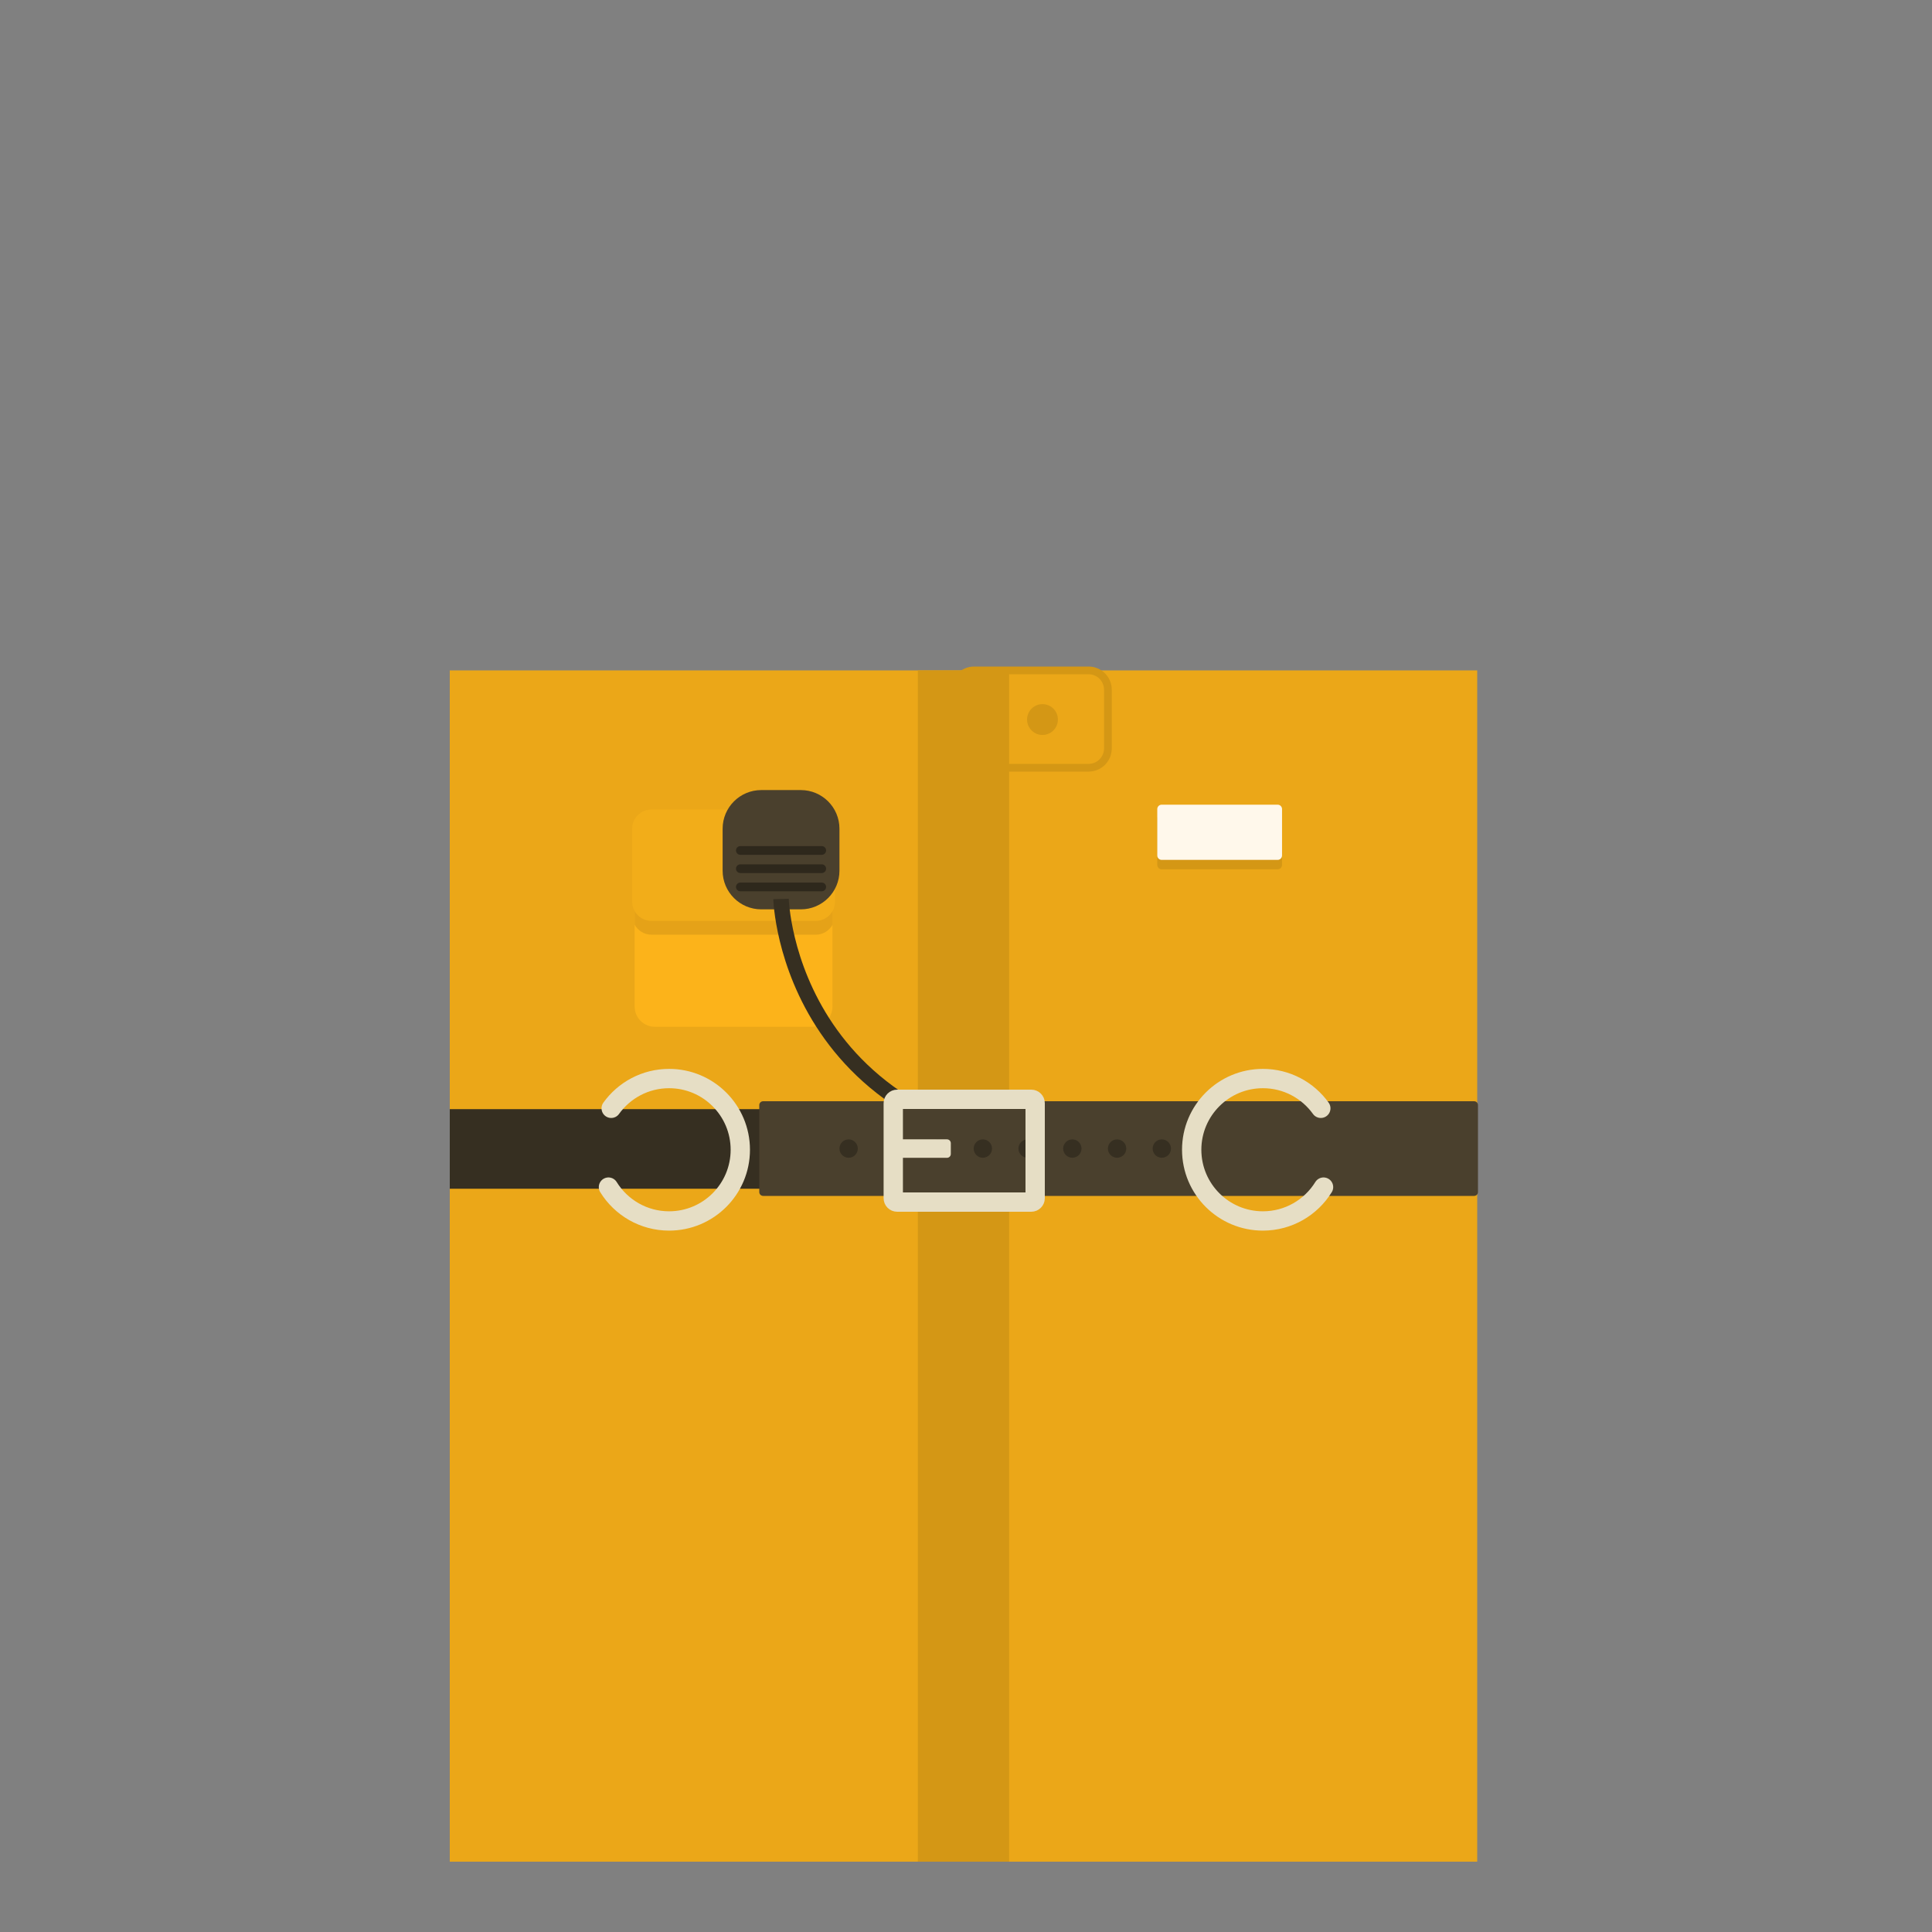 <?xml version="1.0" encoding="utf-8"?>
<!-- Generator: Adobe Illustrator 16.0.0, SVG Export Plug-In . SVG Version: 6.00 Build 0)  -->
<!DOCTYPE svg PUBLIC "-//W3C//DTD SVG 1.1//EN" "http://www.w3.org/Graphics/SVG/1.1/DTD/svg11.dtd">
<svg version="1.1" id="content" xmlns="http://www.w3.org/2000/svg" xmlns:xlink="http://www.w3.org/1999/xlink" x="0px" y="0px"
	 width="500px" height="500px" viewBox="0 0 500 500" enable-background="new 0 0 500 500" xml:space="preserve">
<rect x="0" y="0" width="500" height="500" fill="#808080" stroke="none"/>
<rect id="position" x="0.5" y="0.5" display="none" fill="none" stroke="#000000" width="499" height="499"/>
<g>
	<g id="body_2_">
		<path fill="#EBA718" d="M116.4,173.5v308.3h265.9V173.5H116.4z"/>
	</g>
</g>
<path fill="#D49715" d="M331.793,223.837c0,0.631-0.511,1.143-1.143,1.143h-30.007c-0.632,0-1.144-0.512-1.144-1.143v-12.003
	c0-0.631,0.512-1.143,1.144-1.143h30.007c0.632,0,1.143,0.512,1.143,1.143V223.837z"/>
<path fill="#FFF8EB" d="M331.793,221.396c0,0.631-0.511,1.143-1.143,1.143h-30.007c-0.632,0-1.144-0.512-1.144-1.143v-12.003
	c0-0.631,0.512-1.143,1.144-1.143h30.007c0.632,0,1.143,0.512,1.143,1.143V221.396z"/>
<path fill="#FCB31A" d="M215.444,260.503c0,2.885-2.339,5.224-5.224,5.224h-40.746c-2.885,0-5.224-2.339-5.224-5.224v-44.946
	c0-2.885,2.339-5.224,5.224-5.224h40.746c2.885,0,5.224,2.339,5.224,5.224V260.503z"/>
<path opacity="0.5" fill="#CF9316" d="M168.604,213.067c-1.881,0-3.5,1.051-4.354,2.587v23.659c0.854,1.536,2.473,2.587,4.354,2.587
	h42.504c1.868,0,3.478-1.037,4.336-2.555v-23.723c-0.858-1.518-2.468-2.555-4.336-2.555H168.604z"/>
<path fill="#F2AD19" d="M216.108,233.328c0,2.761-2.239,5-5,5h-42.504c-2.761,0-5-2.239-5-5v-18.833c0-2.761,2.239-5,5-5h42.504
	c2.761,0,5,2.239,5,5V233.328z"/>
<path fill="none" stroke="#D49715" stroke-width="2" stroke-miterlimit="10" d="M286.725,193.691c0,2.761-2.238,5-5,5h-29.631
	c-2.762,0-5-2.239-5-5V178.5c0-2.761,2.239-5,5-5h29.631c2.762,0,5,2.239,5,5V193.691z"/>
<rect x="237.533" y="173.5" fill="#D49715" width="23.634" height="308.3"/>
<rect x="116.4" y="287.047" fill="#362F21" width="265.9" height="20.596"/>
<path fill="#CF9315" d="M213.793,220.097c0-0.623-0.504-1.127-1.127-1.127h-21.067c-0.623,0-1.127,0.504-1.127,1.127l0,0
	c0,0.623,0.504,1.127,1.127,1.127h21.067C213.289,221.224,213.793,220.72,213.793,220.097L213.793,220.097z"/>
<path fill="#CF9315" d="M213.793,224.816c0-0.623-0.504-1.127-1.127-1.127h-21.067c-0.623,0-1.127,0.504-1.127,1.127l0,0
	c0,0.623,0.504,1.127,1.127,1.127h21.067C213.289,225.943,213.793,225.439,213.793,224.816L213.793,224.816z"/>
<path fill="#CF9315" d="M213.793,229.536c0-0.623-0.504-1.127-1.127-1.127h-21.067c-0.623,0-1.127,0.504-1.127,1.127l0,0
	c0,0.623,0.504,1.127,1.127,1.127h21.067C213.289,230.663,213.793,230.158,213.793,229.536L213.793,229.536z"/>
<path fill="#4A402D" d="M217.25,225.34c0,5.523-4.477,10-10,10h-10.235c-5.523,0-10-4.477-10-10v-10.87c0-5.523,4.477-10,10-10
	h10.235c5.523,0,10,4.477,10,10V225.34z"/>
<path fill="#2E281C" d="M213.793,220.097c0-0.623-0.504-1.127-1.127-1.127h-21.067c-0.623,0-1.127,0.504-1.127,1.127l0,0
	c0,0.623,0.504,1.127,1.127,1.127h21.067C213.289,221.224,213.793,220.72,213.793,220.097L213.793,220.097z"/>
<path fill="#2E281C" d="M213.793,224.816c0-0.623-0.504-1.127-1.127-1.127h-21.067c-0.623,0-1.127,0.504-1.127,1.127l0,0
	c0,0.623,0.504,1.127,1.127,1.127h21.067C213.289,225.943,213.793,225.439,213.793,224.816L213.793,224.816z"/>
<path fill="#2E281C" d="M213.793,229.536c0-0.623-0.504-1.127-1.127-1.127h-21.067c-0.623,0-1.127,0.504-1.127,1.127l0,0
	c0,0.623,0.504,1.127,1.127,1.127h21.067C213.289,230.663,213.793,230.158,213.793,229.536L213.793,229.536z"/>
<path fill="none" stroke="#362F21" stroke-width="4" stroke-miterlimit="10" d="M202.132,232.65c0,0,1.696,66.994,89.342,66.994"/>
<path fill="#4A402D" d="M382.5,308.5c0,0.553-0.447,1-1,1h-184c-0.552,0-1-0.447-1-1V286c0-0.553,0.448-1,1-1h184
	c0.553,0,1,0.447,1,1V308.5z"/>
<circle fill="#362F21" cx="219.625" cy="297.25" r="2.375"/>
<circle fill="#362F21" cx="231.204" cy="297.25" r="2.375"/>
<circle fill="#362F21" cx="242.783" cy="297.25" r="2.375"/>
<circle fill="#362F21" cx="254.362" cy="297.25" r="2.375"/>
<circle fill="#362F21" cx="265.941" cy="297.25" r="2.375"/>
<circle fill="#362F21" cx="277.521" cy="297.25" r="2.375"/>
<circle fill="#362F21" cx="289.1" cy="297.25" r="2.375"/>
<circle fill="#362F21" cx="300.679" cy="297.25" r="2.375"/>
<path fill="none" stroke="#E6DEC5" stroke-width="5" stroke-miterlimit="10" d="M267.898,285.5c0-0.553-0.448-1-1-1h-34.72
	c-0.552,0-1,0.447-1,1v24.598c0,0.553,0.448,1,1,1h34.72c0.552,0,1-0.447,1-1V285.5z"/>
<path fill="#E6DEC5" d="M246.072,298.644c0,0.553-0.448,1-1,1h-13.827c-0.552,0-1-0.447-1-1v-2.787c0-0.553,0.448-1,1-1h13.827
	c0.552,0,1,0.447,1,1V298.644z"/>
<path fill="none" stroke="#E6DEC5" stroke-width="5" stroke-linecap="round" stroke-miterlimit="10" d="M341.826,286.83
	c-3.345-4.664-8.812-7.703-14.988-7.702c-10.177,0-18.428,8.25-18.428,18.427s8.251,18.428,18.428,18.428
	c6.633,0,12.447-3.504,15.693-8.762"/>
<path fill="none" stroke="#E6DEC5" stroke-width="5" stroke-linecap="round" stroke-miterlimit="10" d="M158.174,286.83
	c3.345-4.664,8.812-7.703,14.988-7.702c10.177,0,18.428,8.25,18.428,18.427s-8.251,18.428-18.428,18.428
	c-6.633,0-12.447-3.504-15.693-8.762"/>
<circle fill="#D49715" cx="269.793" cy="186.217" r="3.99"/>
</svg>
